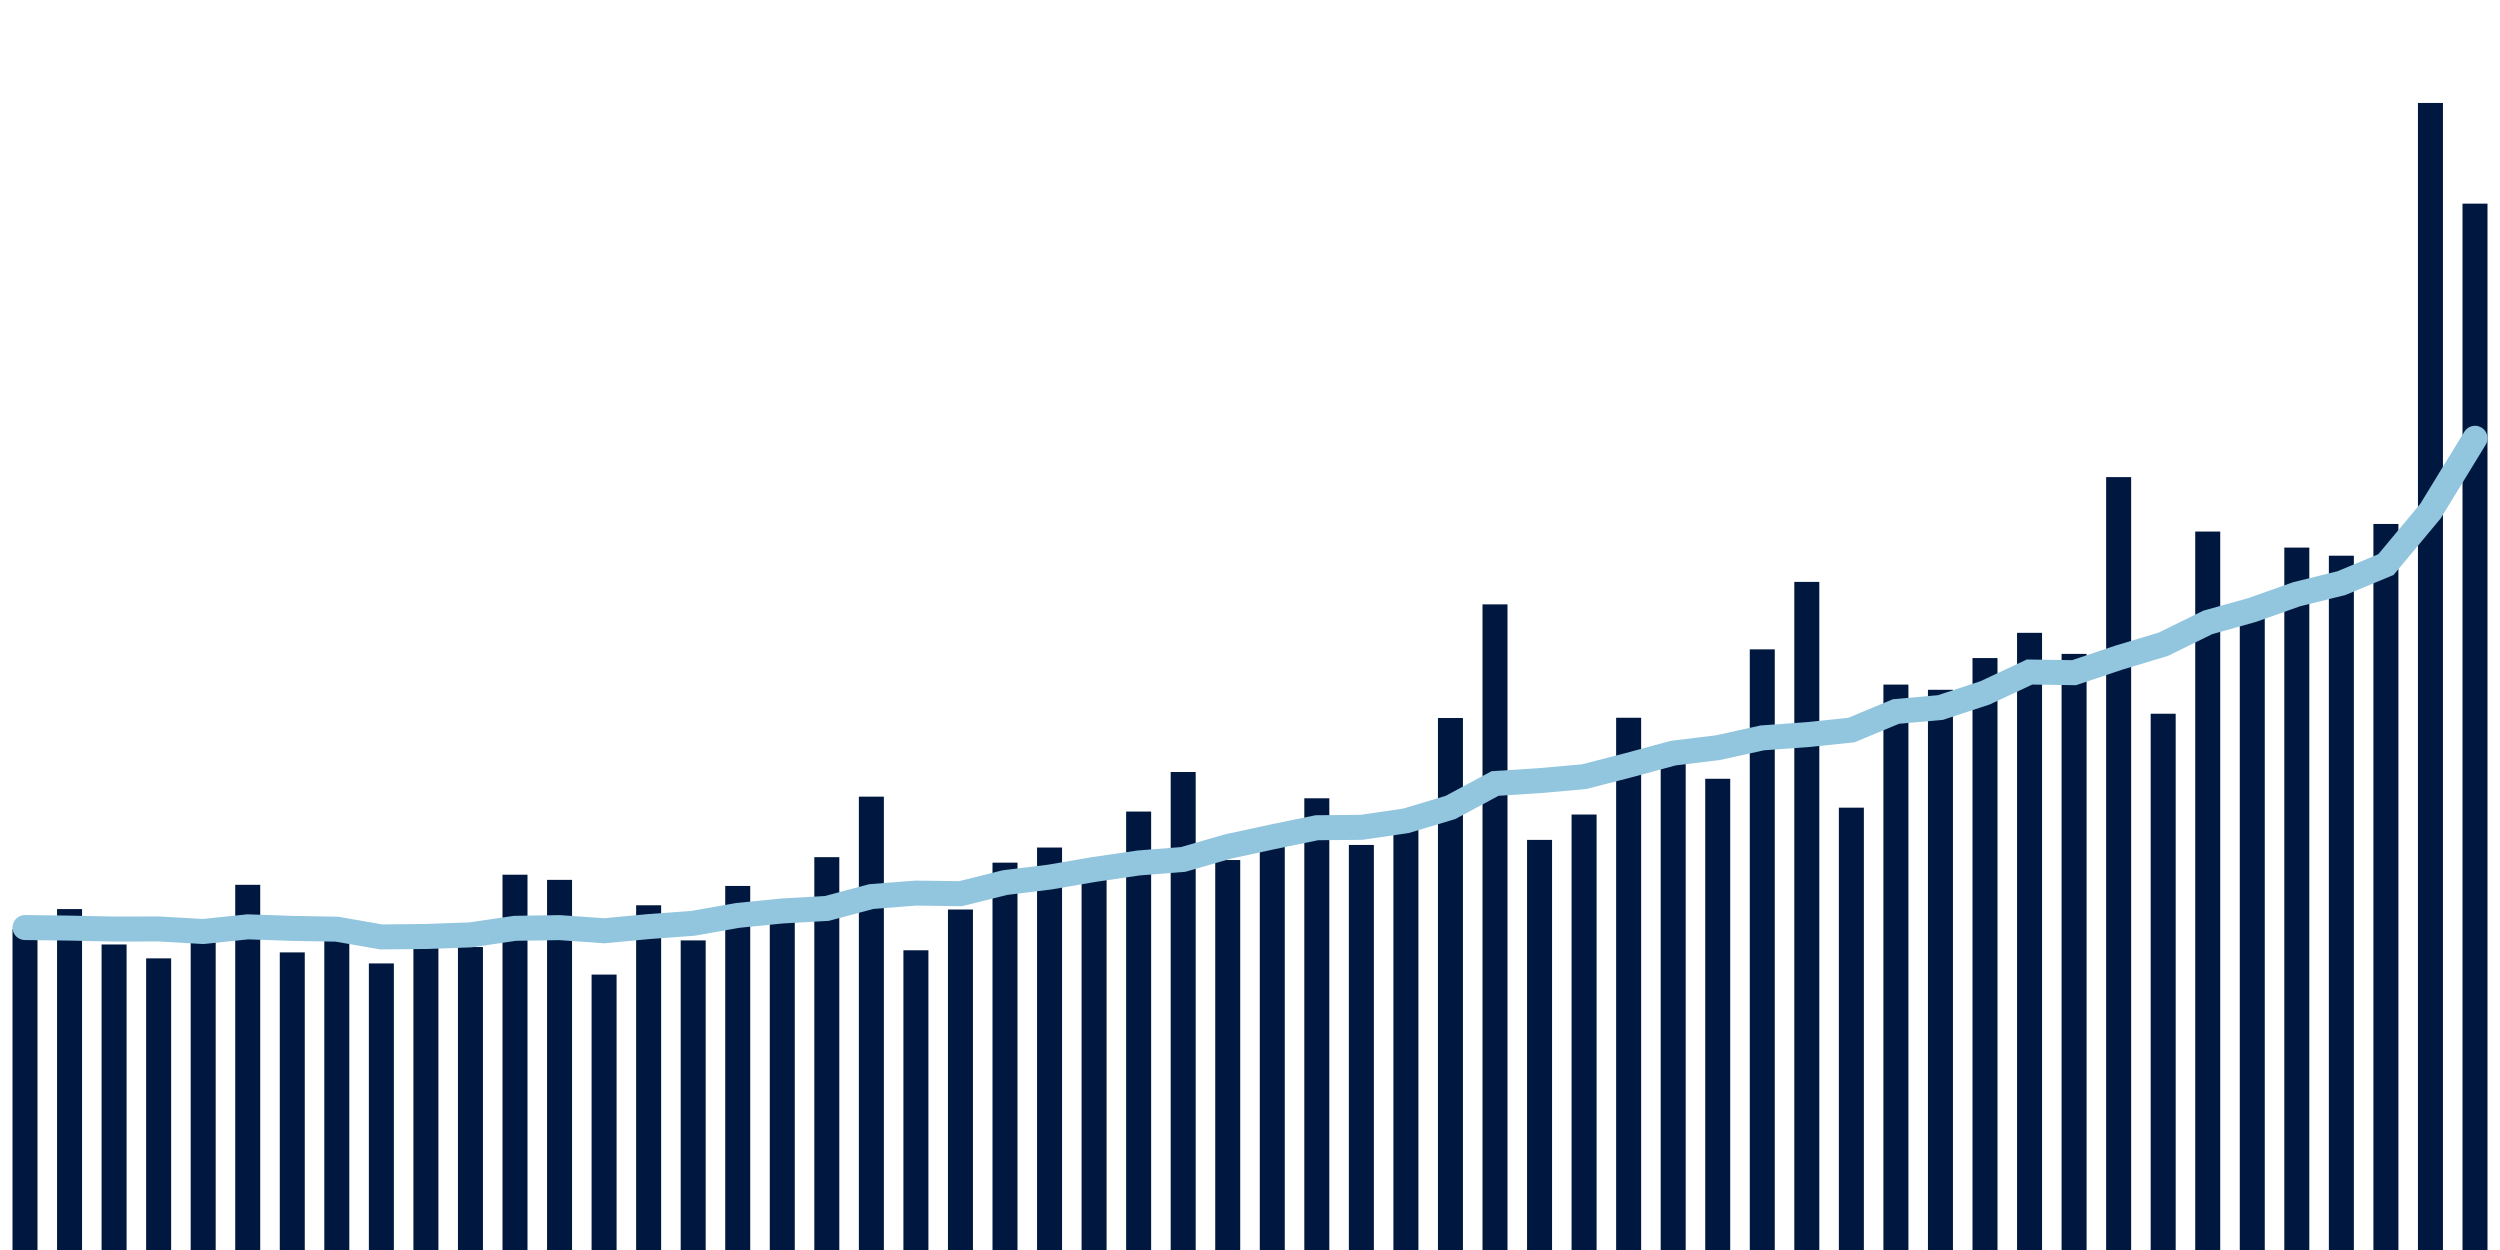 <svg meta="{&quot;DATA_PUBLISHED_DATE&quot;:&quot;2023-08-10&quot;,&quot;RENDER_DATE&quot;:&quot;2023-08-16&quot;,&quot;FIRST_DATE&quot;:&quot;2023-06-12&quot;,&quot;LAST_DATE&quot;:&quot;2023-08-06&quot;}" xmlns="http://www.w3.org/2000/svg" viewBox="0,0,200,100"><g transform="translate(0,0)"></g><g class="fg-bars tests-tests" fill="#00183f" stroke="none"><g><rect x="197" y="16.291" width="2" height="83.709" id="tests-tests-0"></rect></g><g><rect x="193.436" y="8.237" width="2" height="91.763" id="tests-tests-1"></rect></g><g><rect x="189.873" y="41.917" width="2" height="58.083" id="tests-tests-2"></rect></g><g><rect x="186.309" y="44.457" width="2" height="55.543" id="tests-tests-3"></rect></g><g><rect x="182.745" y="43.807" width="2" height="56.193" id="tests-tests-4"></rect></g><g><rect x="179.182" y="48.202" width="2" height="51.798" id="tests-tests-5"></rect></g><g><rect x="175.618" y="42.524" width="2" height="57.476" id="tests-tests-6"></rect></g><g><rect x="172.055" y="57.099" width="2" height="42.901" id="tests-tests-7"></rect></g><g><rect x="168.491" y="38.169" width="2" height="61.831" id="tests-tests-8"></rect></g><g><rect x="164.927" y="52.311" width="2" height="47.689" id="tests-tests-9"></rect></g><g><rect x="161.364" y="50.626" width="2" height="49.374" id="tests-tests-10"></rect></g><g><rect x="157.8" y="52.645" width="2" height="47.355" id="tests-tests-11"></rect></g><g><rect x="154.236" y="55.184" width="2" height="44.816" id="tests-tests-12"></rect></g><g><rect x="150.673" y="54.767" width="2" height="45.233" id="tests-tests-13"></rect></g><g><rect x="147.109" y="64.613" width="2" height="35.387" id="tests-tests-14"></rect></g><g><rect x="143.545" y="46.551" width="2" height="53.449" id="tests-tests-15"></rect></g><g><rect x="139.982" y="51.949" width="2" height="48.051" id="tests-tests-16"></rect></g><g><rect x="136.418" y="62.302" width="2" height="37.698" id="tests-tests-17"></rect></g><g><rect x="132.855" y="60.845" width="2" height="39.155" id="tests-tests-18"></rect></g><g><rect x="129.291" y="57.42" width="2" height="42.58" id="tests-tests-19"></rect></g><g><rect x="125.727" y="65.162" width="2" height="34.838" id="tests-tests-20"></rect></g><g><rect x="122.164" y="67.191" width="2" height="32.809" id="tests-tests-21"></rect></g><g><rect x="118.6" y="48.35" width="2" height="51.65" id="tests-tests-22"></rect></g><g><rect x="115.036" y="57.441" width="2" height="42.559" id="tests-tests-23"></rect></g><g><rect x="111.473" y="65.344" width="2" height="34.656" id="tests-tests-24"></rect></g><g><rect x="107.909" y="67.596" width="2" height="32.404" id="tests-tests-25"></rect></g><g><rect x="104.345" y="63.863" width="2" height="36.137" id="tests-tests-26"></rect></g><g><rect x="100.782" y="67.369" width="2" height="32.631" id="tests-tests-27"></rect></g><g><rect x="97.218" y="68.802" width="2" height="31.198" id="tests-tests-28"></rect></g><g><rect x="93.655" y="61.761" width="2" height="38.239" id="tests-tests-29"></rect></g><g><rect x="90.091" y="64.924" width="2" height="35.076" id="tests-tests-30"></rect></g><g><rect x="86.527" y="69.002" width="2" height="30.998" id="tests-tests-31"></rect></g><g><rect x="82.964" y="67.803" width="2" height="32.197" id="tests-tests-32"></rect></g><g><rect x="79.4" y="69.013" width="2" height="30.987" id="tests-tests-33"></rect></g><g><rect x="75.836" y="72.762" width="2" height="27.238" id="tests-tests-34"></rect></g><g><rect x="72.273" y="76.022" width="2" height="23.978" id="tests-tests-35"></rect></g><g><rect x="68.709" y="63.732" width="2" height="36.268" id="tests-tests-36"></rect></g><g><rect x="65.145" y="68.573" width="2" height="31.427" id="tests-tests-37"></rect></g><g><rect x="61.582" y="73.274" width="2" height="26.726" id="tests-tests-38"></rect></g><g><rect x="58.018" y="70.876" width="2" height="29.124" id="tests-tests-39"></rect></g><g><rect x="54.455" y="75.232" width="2" height="24.768" id="tests-tests-40"></rect></g><g><rect x="50.891" y="72.422" width="2" height="27.578" id="tests-tests-41"></rect></g><g><rect x="47.327" y="77.966" width="2" height="22.034" id="tests-tests-42"></rect></g><g><rect x="43.764" y="70.389" width="2" height="29.611" id="tests-tests-43"></rect></g><g><rect x="40.2" y="69.977" width="2" height="30.023" id="tests-tests-44"></rect></g><g><rect x="36.636" y="75.763" width="2" height="24.237" id="tests-tests-45"></rect></g><g><rect x="33.073" y="75.301" width="2" height="24.699" id="tests-tests-46"></rect></g><g><rect x="29.509" y="77.074" width="2" height="22.926" id="tests-tests-47"></rect></g><g><rect x="25.945" y="74.767" width="2" height="25.233" id="tests-tests-48"></rect></g><g><rect x="22.382" y="76.192" width="2" height="23.808" id="tests-tests-49"></rect></g><g><rect x="18.818" y="70.785" width="2" height="29.215" id="tests-tests-50"></rect></g><g><rect x="15.255" y="73.639" width="2" height="26.361" id="tests-tests-51"></rect></g><g><rect x="11.691" y="76.669" width="2" height="23.331" id="tests-tests-52"></rect></g><g><rect x="8.127" y="75.558" width="2" height="24.442" id="tests-tests-53"></rect></g><g><rect x="4.564" y="72.726" width="2" height="27.274" id="tests-tests-54"></rect></g><g><rect x="1" y="74.326" width="2" height="25.674" id="tests-tests-55"></rect></g></g><g class="fg-line tests-tests" fill="none" stroke="#92c5de" stroke-width="2" stroke-linecap="round"><path d="M198,35.062L194.436,40.892L190.873,45.168L187.309,46.653L183.745,47.534L180.182,48.797L176.618,49.794L173.055,51.543L169.491,52.616L165.927,53.814L162.364,53.762L158.8,55.43L155.236,56.602L151.673,56.921L148.109,58.406L144.545,58.774L140.982,59.031L137.418,59.816L133.855,60.25L130.291,61.215L126.727,62.135L123.164,62.451L119.6,62.681L116.036,64.597L112.473,65.666L108.909,66.188L105.345,66.218L101.782,66.953L98.218,67.724L94.655,68.755L91.091,69.037L87.527,69.558L83.964,70.168L80.4,70.607L76.836,71.496L73.273,71.447L69.709,71.725L66.145,72.676L62.582,72.877L59.018,73.232L55.455,73.864L51.891,74.127L48.327,74.462L44.764,74.209L41.2,74.266L37.636,74.789L34.073,74.918L30.509,74.955L26.945,74.334L23.382,74.271L19.818,74.147L16.255,74.522L12.691,74.317L9.127,74.325L5.564,74.248L2,74.203"></path></g></svg>